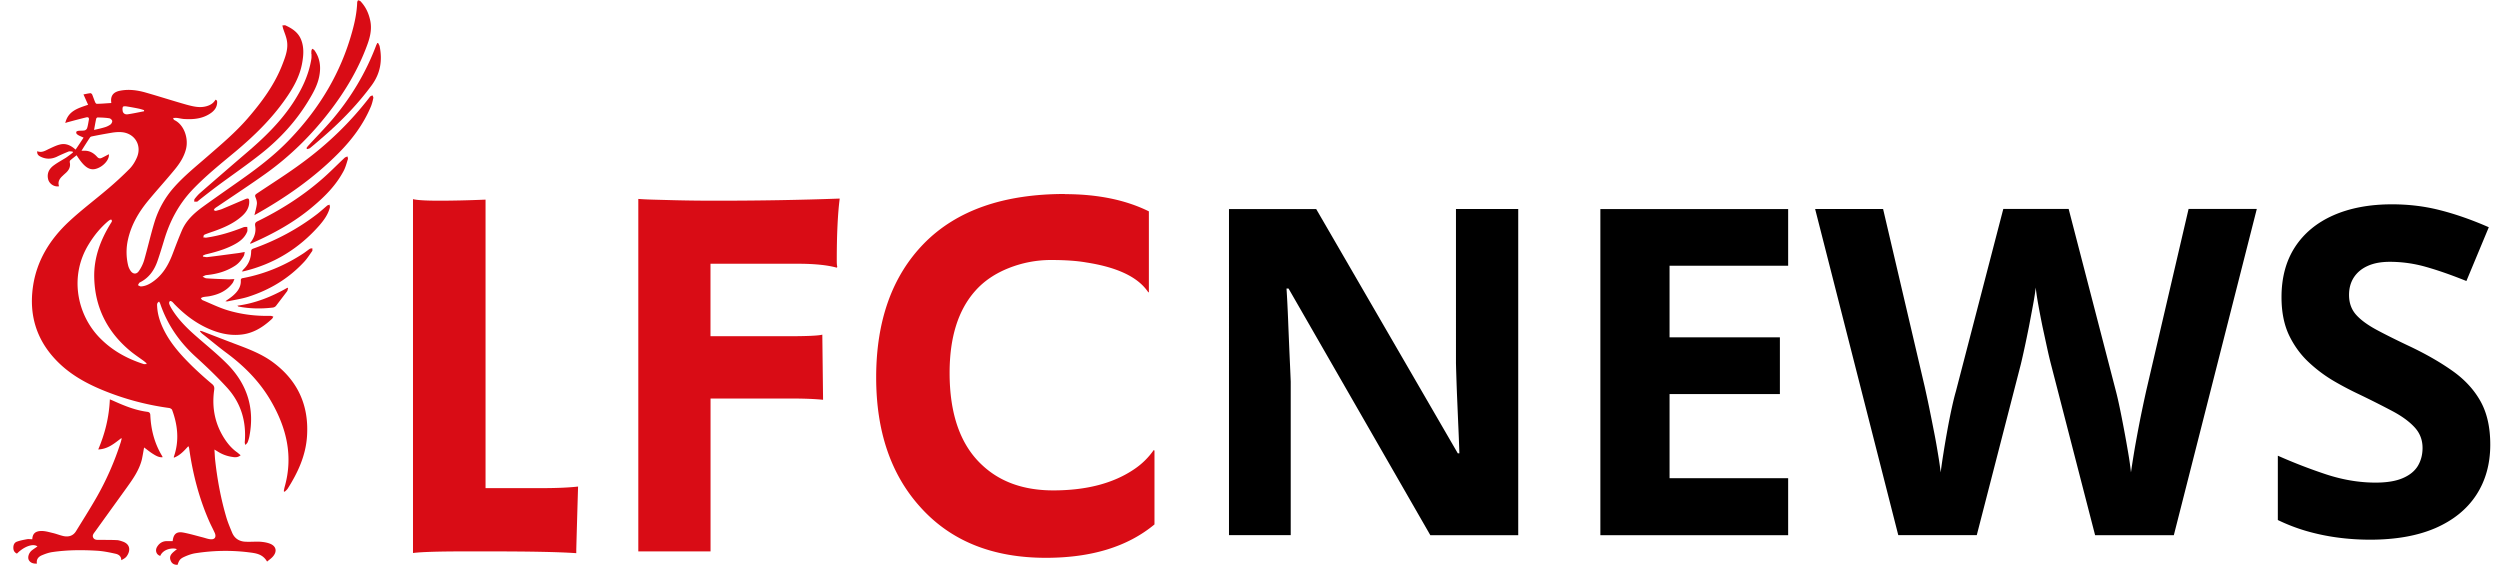<svg xmlns="http://www.w3.org/2000/svg" width="500" height="114" version="1.0" viewBox="0 0 375 85.5"><defs><clipPath id="a"><path d="M4.309 0H56v85H4.309Zm0 0"/></clipPath><clipPath id="b"><path d="M2.004 59.074h22.668v25.461H2.004Zm0 0"/></clipPath><clipPath id="c"><path d="M341 30h32.809v51H341Zm0 0"/></clipPath></defs><g clip-path="url(#a)"><path fill="#d90c15" d="M30.484 35.59c.153.023.32.078.465.055 1.926-.274 3.766-.84 5.559-1.551.168-.074.375-.04.582-.059 0 .227.055.465 0 .68-.399 1.031-1.238 1.61-2.168 2.078-1.293.656-2.66 1.031-4.05 1.367-.153.035-.306.13-.434.184 0 .05 0 .113.023.152.207.02.426.09.617.074 1.543-.183 3.078-.398 4.629-.601.305-.04.602-.102 1.008-.168-.055.258-.067.465-.168.633-.32.543-.711 1.046-1.254 1.406-1.313.863-2.746 1.273-4.305 1.422-.207.011-.398.144-.605.242.183.078.375.223.566.246 1.098.074 2.207.113 3.313.152.261 0 .527-.023.902-.039-.113.262-.168.45-.281.606-.84 1.136-2.04 1.687-3.367 1.945-.336.078-.696.078-1.032.152-.132.024-.23.102-.359.153.074.093.129.246.242.3 1.215.504 2.438 1.106 3.692 1.497 2.113.648 4.304.918 6.535.863.133 0 .261.078.414.113-.07.117-.113.246-.207.336-1.367 1.277-2.903 2.234-4.797 2.379-1.688.152-3.313-.262-4.848-.957-1.855-.84-3.422-2.04-4.851-3.484-.153-.145-.297-.336-.465-.489-.094-.074-.274-.152-.336-.113-.102.055-.152.246-.129.352.05.23.168.425.273.632.993 1.704 2.375 3.07 3.844 4.348 1.586 1.39 3.238 2.719 4.719 4.23 2.902 2.997 4 6.579 3.2 10.72a5.065 5.065 0 0 1-.259.878c-.054.13-.183.246-.285.375a.22.22 0 0 1-.113-.039c0-.113-.055-.226-.04-.336.263-3.125-.577-5.914-2.694-8.219-1.497-1.636-3.11-3.171-4.758-4.667-2.375-2.184-4.157-4.754-5.211-7.825-.035-.129-.113-.242-.184-.375-.32.172-.32.414-.297.676.055 1.328.489 2.566 1.086 3.727 1.047 2.039 2.567 3.703 4.192 5.3a53.958 53.958 0 0 0 2.941 2.645c.32.258.398.504.336.918-.375 2.68.129 5.172 1.633 7.43.492.734 1.07 1.39 1.781 1.894.184.133.352.3.559.453-.399.352-.825.336-1.239.258a5.428 5.428 0 0 1-2.32-.887c-.102-.05-.184-.113-.375-.218.04.527.055.953.09 1.406.32 2.992.863 5.957 1.726 8.86.23.75.543 1.484.84 2.206.375.88 1.086 1.317 2.024 1.352.71.039 1.445-.035 2.172 0 .511.039 1.03.117 1.496.3.902.36 1.082 1.122.465 1.872-.243.304-.579.527-.918.808-.657-1.16-1.723-1.261-2.746-1.39-2.7-.336-5.41-.274-8.09.152-.52.094-1.047.285-1.535.504-.672.3-.825.527-1.047 1.215-.426.023-.809-.13-.993-.528-.449-.914.32-1.328.887-1.816-.605-.262-2.062-.04-2.496 1.008-.559-.153-.805-.77-.492-1.328.32-.543.789-.864 1.422-.887h.933c.114-1.07.578-1.48 1.633-1.277.953.183 1.91.468 2.863.71.399.102.774.247 1.16.286.66.074.919-.336.66-.942-.245-.543-.527-1.07-.773-1.613-1.558-3.496-2.511-7.172-3.054-10.953 0-.098-.04-.192-.055-.281 0-.04-.04-.078-.09-.168-.633.695-1.238 1.382-2.168 1.726 0-.117 0-.183.035-.246.79-2.336.543-4.66-.297-6.93-.054-.128-.28-.257-.433-.28a40.324 40.324 0 0 1-10.336-2.829c-2.512-1.07-4.813-2.414-6.703-4.422-2.903-3.07-3.989-6.738-3.406-10.902.554-3.95 2.566-7.172 5.43-9.832 1.87-1.742 3.948-3.293 5.894-4.957a50.578 50.578 0 0 0 3.183-2.942c.47-.488.844-1.101 1.11-1.742.75-1.816-.375-3.597-2.32-3.75-.43-.039-.864 0-1.294.055a90.361 90.361 0 0 0-3.144.578c-.117.023-.246.078-.3.168-.427.637-.84 1.293-1.274 1.988h.617c.734.04 1.293.426 1.742.93.207.223.414.262.656.152.375-.18.735-.37 1.086-.562.13.695-.68 1.726-1.703 2.113-1.11.438-1.95-.09-3.133-1.96-.32.257-.648.503-.953.769-.055.054-.094.207-.07.3.144.633-.113 1.145-.567 1.56-.168.151-.335.296-.488.448-.465.414-.785.903-.555 1.575-.71.144-1.468-.36-1.636-1.055-.219-.918.183-1.613.902-2.117.559-.41 1.2-.746 1.793-1.121.352-.247.695-.504 1.031-.774-.023-.05-.035-.113-.074-.144-.184 0-.414-.055-.582 0-.594.246-1.2.503-1.777.789-.84.386-1.688.386-2.516-.063-.273-.144-.465-.375-.41-.773.695.285 1.215-.09 1.777-.352.543-.242 1.086-.527 1.653-.656.863-.207 1.609.129 2.32.773.414-.597.785-1.175 1.2-1.797-.223-.113-.415-.183-.56-.257a1.738 1.738 0 0 1-.449-.278c-.078-.074-.113-.242-.078-.336.024-.074.184-.129.301-.152.32-.04.633 0 .953-.066a.579.579 0 0 0 .36-.325c.128-.394.183-.808.257-1.214.078-.336-.05-.489-.394-.41-.918.222-1.82.464-2.735.71-.117.024-.207.075-.398.13.43-1.821 1.91-2.216 3.422-2.735-.246-.543-.465-1.047-.695-1.55.32-.056.68-.153 1.054-.185.07 0 .223.114.258.207.148.372.277.747.43 1.122.039.113.168.261.242.261.734 0 1.46-.078 2.195-.117-.168-1.055.274-1.664 1.367-1.855 1.29-.243 2.586-.063 3.825.297 2.039.582 4.062 1.238 6.101 1.812.965.258 1.95.512 2.965.23.617-.171 1.055-.453 1.367-.98.281.078.258.305.242.527-.05.582-.336 1.008-.785 1.368-1.176.902-2.566 1.085-3.988 1.007-.41 0-.824-.113-1.234-.168-.184-.015-.375 0-.543 0 0 .04-.016.102-.04.133.079.074.13.168.208.203 1.382.66 2.117 2.645 1.726 4.29-.297 1.21-.957 2.214-1.726 3.144-1.293 1.574-2.68 3.094-3.973 4.66-1.39 1.688-2.488 3.547-2.992 5.715a8.534 8.534 0 0 0 0 3.973c.066.28.207.582.375.824.351.504.875.543 1.226.039a5.75 5.75 0 0 0 .79-1.598c.554-1.926.992-3.894 1.585-5.828a14.117 14.117 0 0 1 2.828-5.059c1.559-1.777 3.391-3.238 5.149-4.773 2.062-1.793 4.152-3.559 5.957-5.637 2.152-2.492 4.101-5.113 5.277-8.226.434-1.125.864-2.285.617-3.524-.113-.597-.375-1.175-.566-1.78-.035-.145-.066-.298-.113-.427.168 0 .375-.078.504 0 1.007.465 1.894 1.055 2.32 2.137.43 1.086.375 2.211.184 3.332-.336 2.117-1.368 3.91-2.586 5.637-2.094 2.98-4.684 5.492-7.457 7.816-2.23 1.856-4.496 3.668-6.5 5.781-2.024 2.157-3.352 4.684-4.192 7.497-.32 1.054-.633 2.093-.992 3.125-.488 1.406-1.29 2.55-2.656 3.222-.133.078-.184.262-.285.414.152.051.304.184.453.184.785-.04 1.457-.438 2.058-.903 1.407-1.085 2.196-2.59 2.79-4.218.413-1.082.824-2.168 1.292-3.262.633-1.48 1.762-2.543 3.032-3.48 2.007-1.461 4.062-2.868 6.086-4.309 2.542-1.797 5.003-3.707 7.148-5.977 4.398-4.605 7.598-9.921 9.289-16.101.395-1.422.691-2.852.746-4.348 0-.113.078-.23.129-.336.117.055.285.074.36.153.804.84 1.253 1.832 1.484 2.98.258 1.328-.078 2.566-.543 3.781-1.309 3.52-3.223 6.723-5.508 9.7-2.75 3.593-5.957 6.761-9.621 9.382-2.363 1.688-4.797 3.278-7.188 4.903-.168.117-.336.207-.468.34-.075.05-.114.168-.153.257.117.04.23.114.32.098.36-.098.735-.18 1.07-.336 1.11-.465 2.231-.953 3.333-1.418.45-.183.594-.117.594.395 0 .902-.465 1.59-1.098 2.156-1.238 1.105-2.734 1.742-4.27 2.285-.43.145-.863.297-1.292.465-.067.023-.13.098-.184.152v.153l-.09.093Zm-8.539 19.055s.024-.102.04-.153c-.133-.117-.262-.222-.4-.336-.616-.453-1.26-.879-1.855-1.351-3.574-2.89-5.507-6.633-5.597-11.239-.055-2.941.953-5.586 2.472-8.05.055-.102.13-.184.168-.286.024-.074 0-.183-.039-.257-.023-.04-.152-.024-.226 0a3.824 3.824 0 0 0-.336.242c-1.14.98-2.063 2.117-2.844 3.394-2.976 4.797-1.777 10.563 1.613 14.047 1.856 1.91 4.102 3.149 6.606 3.95.113.039.262 0 .375 0l.015.039Zm-7.828-35.157c.563-.129 1.106-.246 1.649-.414.296-.09.597-.242.84-.426.128-.117.261-.375.222-.527-.039-.152-.262-.351-.414-.375-.578-.098-1.184-.113-1.777-.129-.078 0-.184.113-.207.184-.114.527-.207 1.054-.32 1.687Zm7.492-2.797v-.168a8.85 8.85 0 0 0-.695-.207 36.374 36.374 0 0 0-1.91-.351c-.184-.035-.504-.035-.559.055-.097.183-.074.449-.035.671.09.375.426.504.746.454.824-.118 1.63-.301 2.453-.454Zm0 0"/></g><g clip-path="url(#b)"><path fill="#d90c15" d="M5.563 84.535c-.618.055-1.047-.152-1.254-.555-.184-.398 0-1.007.43-1.39.28-.223.577-.414.878-.621-.62-.504-2.027 0-3.07 1.07-.352-.144-.527-.426-.543-.8-.024-.43.113-.825.504-.981.488-.18.992-.274 1.512-.371.257-.055.543 0 .824 0 .039-.828.449-1.239 1.406-1.239.578 0 1.16.184 1.742.32.528.13 1.031.337 1.559.45.77.152 1.441-.05 1.87-.77.993-1.613 2-3.203 2.938-4.828a43.061 43.061 0 0 0 3.766-8.527c.04-.152.078-.305.117-.45 0-.023 0-.054-.039-.128-1.031.785-2.008 1.648-3.469 1.703 1.032-2.414 1.63-4.875 1.743-7.512.183.07.32.133.449.184 1.664.75 3.332 1.445 5.172 1.683.273.036.425.153.449.465.094 2.23.637 4.325 1.82 6.242v.114c-.582.023-1.023-.262-1.476-.543-.434-.274-.84-.617-1.274-.93-.117.602-.207 1.2-.336 1.793-.398 1.59-1.316 2.902-2.246 4.195-1.574 2.192-3.148 4.36-4.719 6.555-.207.297-.543.602-.324 1.008.223.375.653.305 1.024.305.828.015 1.636 0 2.453.039.336 0 .68.129 1.008.242 1.183.453 1.054 1.5.488 2.234-.184.227-.465.371-.77.54 0-.634-.437-.88-.886-.977-.934-.207-1.872-.399-2.825-.45-2.214-.132-4.421-.117-6.617.204-.554.078-1.105.277-1.61.492-.464.203-.8.554-.734 1.16l.024.074Zm0 0"/></g><path fill="#d90c15" d="M30.07 49.617c.13.04.282.078.414.13 1.754.679 3.52 1.366 5.278 2.026 1.738.657 3.48 1.352 5 2.434 3.86 2.773 5.62 6.555 5.285 11.3-.203 2.864-1.367 5.38-2.887 7.778-.113.184-.297.32-.465.488-.039-.039-.09-.054-.129-.093.04-.203.075-.434.13-.633 1.312-4.613.296-8.84-2.04-12.871-1.664-2.887-3.949-5.203-6.613-7.188-1.277-.941-2.492-1.972-3.727-2.941-.117-.102-.222-.23-.32-.336.02-.04.035-.055.059-.102l.015.024ZM38.16 32.3c.13-.566.297-1.124.371-1.69.04-.32-.074-.696-.203-1.008-.117-.282-.055-.395.184-.559 2.32-1.555 4.68-3.031 6.925-4.703 3.766-2.774 7.094-5.988 9.965-9.703.04-.055.07-.13.133-.168.113-.078.219-.114.336-.168.05.129.152.273.129.398-.094.45-.207.899-.375 1.305-1.121 2.66-2.824 4.93-4.848 6.969-3.707 3.75-7.996 6.722-12.59 9.289-.035.023-.066.039-.05.023l.023.024ZM46.703 8.074v-.41a.99.99 0 0 1 .133-.351c.113.074.242.113.32.218.864 1.2 1.008 2.532.727 3.934-.262 1.332-.918 2.492-1.613 3.637-1.856 3.074-4.247 5.675-7.02 7.886-2.09 1.664-4.305 3.184-6.46 4.774a120.81 120.81 0 0 0-2.942 2.27c-.098.073-.168.167-.258.206-.152.035-.297 0-.45.02 0-.13-.023-.32.051-.41.23-.297.47-.582.75-.84 2.305-2.012 4.606-4.004 6.926-5.992 2.645-2.246 5.133-4.63 7.059-7.547 1.304-1.985 2.336-4.086 2.75-6.461.023-.145.05-.301.05-.445v-.45h-.023l-.012-.023ZM37.5 36.492c.078-.113.156-.219.23-.32.465-.695.696-1.457.543-2.285-.054-.36.024-.528.36-.696 3.445-1.687 6.668-3.726 9.57-6.238 1.2-1.031 2.305-2.172 3.465-3.262.117-.117.3-.156.453-.23.024.152.113.32.05.45-.202.636-.37 1.292-.694 1.855-1.122 2.066-2.73 3.691-4.512 5.187-2.75 2.348-5.883 4.067-9.172 5.524-.078.039-.152.039-.23.078-.016-.024-.04-.04-.075-.078h.02ZM36.25 40.742c.113-.133.184-.23.258-.324.773-.73 1.14-1.633 1.164-2.68 0-.246.066-.36.32-.449 3.48-1.238 6.703-2.965 9.621-5.21.504-.4.977-.825 1.461-1.24.098-.077.242-.089.356-.144.023.145.078.297.054.41-.257 1.036-.879 1.895-1.558 2.684-3.07 3.508-6.864 5.828-11.418 6.914-.051 0-.13 0-.258.024v.023ZM33.82 45.18c.414-.297.801-.543 1.137-.84.695-.606 1.215-1.317 1.164-2.285 0-.297.184-.32.395-.352 3.277-.633 6.308-1.91 9.082-3.75.297-.207.582-.43.879-.637.097-.05.242-.05.375-.074 0 .153.035.32-.016.41-.414.582-.79 1.188-1.277 1.692-2.305 2.465-5.11 4.14-8.317 5.172-1.008.32-2.078.464-3.11.695-.073 0-.167 0-.32-.023Zm0 0"/><path fill="#d90c15" d="M45.95 22.238c.097-.129.183-.281.32-.414 1.238-1.351 2.511-2.64 3.687-4.023 2.75-3.278 4.926-6.914 6.441-10.918.051-.153.13-.281.204-.434h.117c.074.168.183.32.226.489.43 2.113.133 4.039-1.183 5.843-2.075 2.813-4.473 5.301-7.094 7.586-.711.617-1.422 1.238-2.152 1.832-.118.102-.301.117-.446.168-.023-.039-.058-.097-.074-.129ZM43.2 43.254c-.04.144-.055.32-.13.43-.558.746-1.125 1.48-1.68 2.207a.754.754 0 0 1-.453.242c-1.738.207-3.464.183-5.183-.153-.024 0-.04-.039-.152-.128 2.734-.36 5.183-1.368 7.523-2.696.035.02.059.051.098.074ZM69.664 82.71c-3.875 0-6.445.08-7.715.24V29.87c.633.16 1.95.234 3.934.234 1.984 0 4.316-.05 6.949-.16v43.278h8.18c2.375 0 4.27-.075 5.699-.239-.184 6.168-.27 9.375-.27 9.614v.379c-2.59-.18-6.925-.266-13.011-.266ZM123.469 59.969c-1.27-.13-2.895-.192-4.903-.192h-11.984v22.934H95.746V29.84c.711.055 1.527.09 2.45.113l2.925.078c2.008.051 4.086.074 6.254.074 6.477 0 12.672-.105 18.582-.32-.297 2.324-.441 5.426-.441 9.297 0 .43.023.742.078.957l-.078.113c-1.391-.39-3.336-.59-5.844-.59h-13.098v10.872h11.555c2.894 0 4.637-.075 5.219-.235l.113 9.77ZM159.715 29.121c4.933 0 9.137.863 12.617 2.582v12.094l-.074.074c-1.477-2.266-4.582-3.773-9.328-4.504-1.395-.246-3.176-.367-5.313-.367a17.1 17.1 0 0 0-6.289 1.207c-2.043.809-3.734 1.945-5.039 3.422-2.566 2.879-3.848 6.98-3.848 12.297 0 6.199 1.625 10.812 4.871 13.828 2.696 2.539 6.254 3.805 10.676 3.805 5.004 0 9.059-1.07 12.176-3.2a11.037 11.037 0 0 0 2.895-2.851l.113.078v11.078c-4.031 3.344-9.461 5.008-16.29 5.008-8.034 0-14.327-2.55-18.886-7.668-4.387-4.883-6.57-11.336-6.57-19.39 0-8.509 2.398-15.216 7.195-20.114 4.86-4.934 11.89-7.402 21.117-7.402Zm0 0"/><path d="M227.742 80.281h-13.191l-21.27-37.004h-.304c.101 1.543.175 3.086.238 4.645.058 1.558.129 3.117.191 4.66.067 1.55.145 3.102.203 4.66v23.031h-9.261V31.36h13.082l21.238 36.637h.238a278.304 278.304 0 0 0-.176-4.504L218.54 59c-.056-1.5-.106-2.996-.145-4.492V31.352h9.34v48.921ZM268.223 80.281h-28.168V31.36h28.168v8.504h-17.79v10.739h16.551v8.503h-16.55v12.622h17.789v8.562ZM338.516 31.36 326.074 80.28h-11.808l-6.637-25.707a64.165 64.165 0 0 1-.527-2.23c-.22-1.008-.457-2.11-.715-3.293-.246-1.2-.461-2.328-.653-3.39a41.93 41.93 0 0 1-.379-2.528c-.062.625-.19 1.465-.382 2.512-.192 1.046-.407 2.171-.633 3.363-.238 1.176-.461 2.281-.688 3.304a105.64 105.64 0 0 1-.527 2.325l-6.61 25.636h-11.773L272.27 31.352h10.195l6.254 26.707c.176.808.39 1.765.62 2.879.227 1.117.466 2.285.7 3.5.246 1.207.453 2.374.637 3.5.191 1.12.336 2.101.426 2.925.109-.847.246-1.836.43-2.965.175-1.12.374-2.27.585-3.437a96.6 96.6 0 0 1 .649-3.262c.222-1.008.421-1.828.605-2.453l7.125-27.41h9.8l7.11 27.41c.16.606.344 1.414.559 2.438.21 1.007.426 2.109.648 3.293.223 1.175.426 2.328.617 3.453.192 1.12.329 2.101.415 2.925.16-1.117.375-2.468.648-4.058.289-1.594.586-3.192.91-4.774.328-1.582.61-2.902.863-3.98l6.223-26.707h10.195Zm0 0"/><g clip-path="url(#c)"><path d="M373.54 66.691c0 2.91-.708 5.43-2.114 7.579-1.399 2.132-3.446 3.78-6.125 4.949-2.688 1.156-5.95 1.734-9.785 1.734-1.696 0-3.36-.113-4.98-.336a32.22 32.22 0 0 1-4.641-.984 27.35 27.35 0 0 1-4.22-1.63v-9.648a79.543 79.543 0 0 0 7.212 2.79c2.504.824 4.988 1.246 7.445 1.246 1.691 0 3.05-.223 4.086-.672 1.039-.446 1.789-1.055 2.262-1.836.465-.785.703-1.68.703-2.688 0-1.23-.41-2.277-1.246-3.156-.817-.871-1.946-1.68-3.39-2.434a146.645 146.645 0 0 0-4.872-2.453 49.054 49.054 0 0 1-3.703-1.941 21.307 21.307 0 0 1-3.82-2.836c-1.207-1.113-2.207-2.465-2.977-4.055-.766-1.597-1.148-3.515-1.148-5.746 0-2.926.671-5.422 2.007-7.492 1.348-2.078 3.262-3.668 5.746-4.773 2.489-1.102 5.43-1.66 8.813-1.66 2.543 0 4.973.296 7.27.894 2.316.59 4.73 1.437 7.257 2.543l-3.36 8.066c-2.253-.906-4.26-1.609-6.05-2.113a19.7 19.7 0 0 0-5.46-.766c-1.298 0-2.4.207-3.31.622-.913.41-1.6 1-2.081 1.746-.47.742-.704 1.605-.704 2.597 0 1.164.336 2.133 1.016 2.926.688.79 1.719 1.55 3.086 2.293 1.367.734 3.078 1.59 5.14 2.559 2.489 1.191 4.618 2.43 6.4 3.707 1.78 1.28 3.155 2.793 4.108 4.52.954 1.734 1.434 3.874 1.434 6.433Zm0 0"/></g></svg>